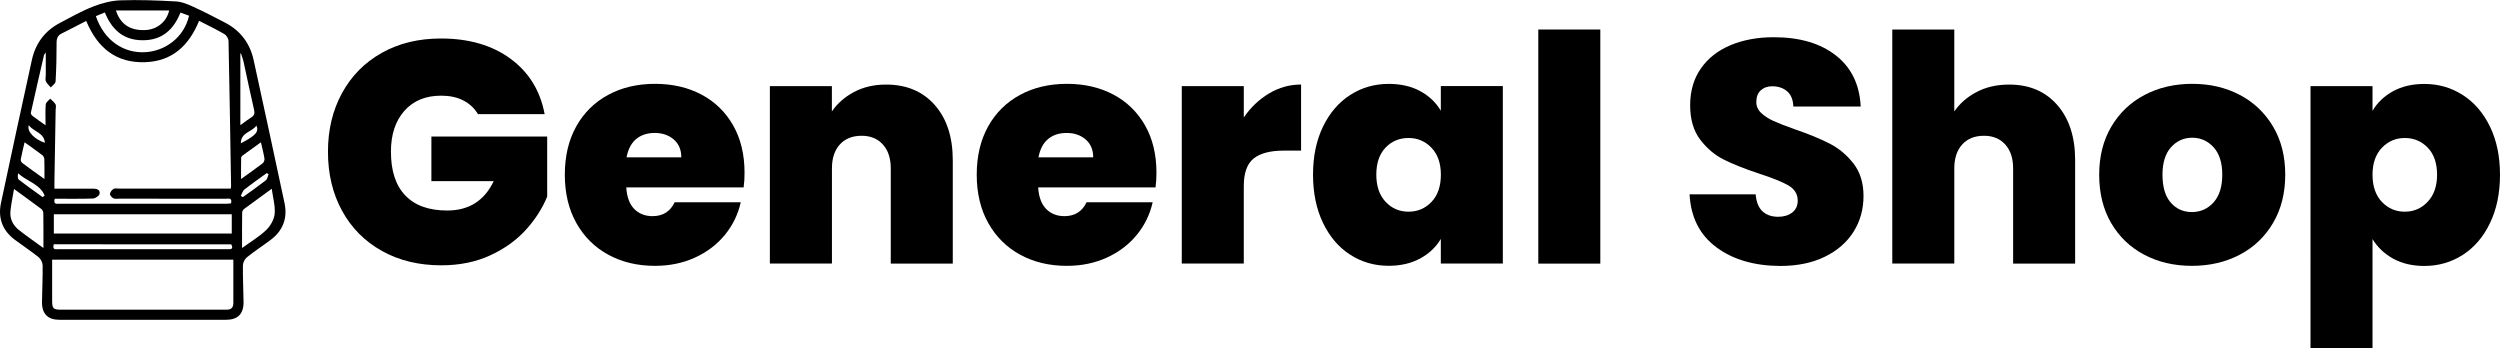 <?xml version="1.0" encoding="utf-8"?>
<!-- Generator: Adobe Illustrator 25.2.0, SVG Export Plug-In . SVG Version: 6.00 Build 0)  -->
<svg version="1.1" id="Layer_1" xmlns="http://www.w3.org/2000/svg" xmlns:xlink="http://www.w3.org/1999/xlink" x="0px" y="0px"
	 viewBox="0 0 470.86 65.62" style="enable-background:new 0 0 470.86 65.62;" xml:space="preserve">
<path d="M26.88,60.23c-5.22,0-10.44,0-15.66,0c-2.23,0-3.34-1.12-3.31-3.38c0.03-2.29,0.15-4.59,0.12-6.88
	c-0.01-0.52-0.35-1.2-0.76-1.53c-1.45-1.16-3.01-2.18-4.49-3.29c-2.32-1.74-3.19-4.1-2.6-6.9C2.08,29.26,4.04,20.28,6,11.31
	c0.69-3.16,2.46-5.52,5.33-7.02c2.06-1.08,4.1-2.24,6.26-3.08c1.63-0.63,3.42-1.1,5.15-1.15c3.47-0.12,6.95,0.02,10.42,0.21
	c1.07,0.06,2.15,0.51,3.14,0.96c2.08,0.95,4.12,2,6.14,3.06c2.86,1.5,4.64,3.87,5.33,7.02c1.95,8.98,3.92,17.96,5.82,26.95
	c0.59,2.8-0.28,5.16-2.59,6.9c-1.48,1.12-3.05,2.13-4.49,3.29c-0.41,0.33-0.76,1.01-0.76,1.53c-0.03,2.29,0.09,4.58,0.12,6.88
	c0.03,2.25-1.08,3.37-3.31,3.37C37.32,60.23,32.1,60.23,26.88,60.23z M37.5,3.92c-1.92,4.69-5.07,7.6-10.1,7.79
	c-5.55,0.22-9.09-2.74-11.16-7.77c-1.6,0.82-3.09,1.61-4.61,2.36c-0.72,0.36-0.97,0.88-0.97,1.69c0,2.45-0.05,4.9-0.19,7.35
	c-0.02,0.39-0.59,0.75-0.9,1.13c-0.32-0.38-0.73-0.71-0.93-1.15c-0.15-0.33-0.02-0.78-0.02-1.17c0-1.35,0-2.69,0-4.26
	c-0.21,0.3-0.31,0.38-0.33,0.47c-0.83,3.61-1.67,7.22-2.47,10.83c-0.04,0.18,0.09,0.48,0.24,0.59c0.73,0.56,1.49,1.09,2.52,1.82
	c0-1.53-0.07-2.75,0.04-3.95c0.03-0.38,0.54-0.71,0.83-1.07c0.35,0.35,0.77,0.66,1.01,1.07c0.15,0.27,0.03,0.7,0.02,1.05
	c-0.08,4.51-0.15,9.01-0.23,13.52c-0.01,0.42,0,0.83,0,1.31c2.53,0,4.9,0.01,7.27,0c0.72,0,1.39,0.2,1.23,1
	c-0.08,0.37-0.8,0.84-1.24,0.86c-2.4,0.08-4.81,0.04-7.2,0.04c-0.33,1.16,0.44,0.94,0.97,0.94c10.44,0.01,20.88,0.01,31.32,0
	c0.31,0,0.62-0.04,0.91-0.06c0.29-1.15-0.53-0.87-1.05-0.88c-6.68-0.01-13.37-0.01-20.05-0.01c-0.35,0-0.77,0.08-1.05-0.07
	c-0.3-0.16-0.67-0.56-0.65-0.83c0.03-0.34,0.36-0.75,0.67-0.94c0.26-0.16,0.69-0.06,1.05-0.06c6.6,0,13.21,0,19.81,0
	c0.42,0,0.83,0,1.23,0c0.03-0.3,0.06-0.42,0.05-0.53c-0.15-9.09-0.29-18.19-0.48-27.28c-0.01-0.44-0.38-1.06-0.76-1.28
	C40.76,5.55,39.17,4.78,37.5,3.92z M43.95,48.91c-11.52,0-22.69,0-34.13,0c0,2.6,0,5.12,0,7.64c0,1.58,0.18,1.78,1.76,1.78
	c8.86,0,17.71,0,26.57,0c1.5,0,3.01-0.01,4.51,0c0.9,0.01,1.3-0.42,1.29-1.3C43.94,54.35,43.95,51.67,43.95,48.91z M43.65,40.35
	c-11.23,0-22.33,0-33.51,0c0,1.25,0,2.45,0,3.64c11.21,0,22.37,0,33.51,0C43.65,42.75,43.65,41.61,43.65,40.35z M18.06,3.04
	c1.53,4.56,5.23,7.08,9.44,6.78c3.63-0.26,7.15-2.73,8.11-6.86c-0.52-0.19-1.05-0.38-1.62-0.59c-1.33,3.31-3.53,5.22-7.12,5.21
	c-3.64,0-5.81-2.01-7.12-5.24C19.12,2.6,18.62,2.81,18.06,3.04z M8.18,46.71c0-2.42,0.01-4.5-0.02-6.58c0-0.27-0.18-0.62-0.39-0.78
	c-1.63-1.23-3.29-2.41-5.13-3.76c-0.25,1.55-0.56,2.89-0.68,4.25c-0.12,1.38,0.49,2.58,1.54,3.43C4.91,44.4,6.41,45.42,8.18,46.71z
	 M45.59,46.71c1.75-1.27,3.31-2.18,4.57-3.41c0.79-0.76,1.47-1.96,1.57-3.03c0.14-1.47-0.32-2.99-0.55-4.72
	c-1.9,1.38-3.56,2.58-5.2,3.8c-0.19,0.14-0.36,0.45-0.37,0.68C45.58,42.15,45.59,44.26,45.59,46.71z M10.13,46.01
	c-0.35,1.15,0.44,0.92,0.97,0.92c6.25,0.01,12.5,0.01,18.75,0.01c4.31,0,8.62,0,12.93,0c0.61,0,1.29,0.07,0.77-0.92
	C32.44,46.01,21.33,46.01,10.13,46.01z M21.83,1.97c0.87,2.65,2.73,3.82,5.56,3.69c2.17-0.1,3.99-1.54,4.47-3.69
	C28.54,1.97,25.26,1.97,21.83,1.97z M45.27,23.58c0.83-0.6,1.41-1.07,2.04-1.46c0.6-0.37,0.7-0.76,0.54-1.46
	c-0.7-2.99-1.31-6-1.97-9c-0.12-0.55-0.33-1.08-0.5-1.61c-0.04,0.02-0.07,0.04-0.11,0.06C45.27,14.53,45.27,18.94,45.27,23.58z
	 M8.37,33.72c0-1.43,0.02-2.57-0.02-3.71c-0.01-0.27-0.16-0.62-0.37-0.78c-1.06-0.82-2.16-1.58-3.35-2.43
	c-0.26,1.14-0.53,2.16-0.72,3.2c-0.04,0.21,0.1,0.56,0.28,0.69C5.48,31.66,6.8,32.59,8.37,33.72z M49.14,26.8
	c-1.21,0.87-2.3,1.65-3.38,2.44c-0.15,0.11-0.33,0.29-0.34,0.44c-0.03,1.27-0.02,2.54-0.02,4.04c1.54-1.11,2.83-2.01,4.08-2.97
	c0.22-0.17,0.37-0.61,0.33-0.88C49.66,28.9,49.4,27.95,49.14,26.8z M8.05,37.14c0.12-0.11,0.23-0.23,0.35-0.34
	c-0.91-2.16-3.38-2.66-4.99-4.17c-0.08,0.46-0.12,1,0.12,1.19C5,34.97,6.53,36.04,8.05,37.14z M45.35,36.9
	c0.13,0.08,0.26,0.15,0.39,0.23c1.46-1.05,2.93-2.08,4.35-3.19c0.29-0.23,0.34-0.77,0.5-1.16c-0.12-0.06-0.24-0.11-0.36-0.17
	c-1.39,1.01-2.81,1.99-4.16,3.06C45.71,35.94,45.58,36.48,45.35,36.9z M45.36,26.99c2.78-1.43,3.46-2.19,2.93-3.34
	C47.46,24.89,45.37,24.89,45.36,26.99z M5.42,23.58c-0.39,1.18,1.03,2.63,3.03,3.32C8.31,24.95,6.35,24.85,5.42,23.58z"/>
<g>
	<path d="M90.01,21.47c-0.68-1.11-1.6-1.97-2.77-2.56c-1.17-0.6-2.55-0.89-4.14-0.89c-2.94,0-5.25,0.95-6.94,2.86
		c-1.69,1.91-2.53,4.47-2.53,7.69c0,3.61,0.9,6.37,2.71,8.25c1.81,1.89,4.44,2.83,7.89,2.83c4.09,0,7.01-1.85,8.76-5.54H81.25v-8.4
		h21.81v11.32c-0.91,2.22-2.25,4.31-4.02,6.26c-1.77,1.95-4,3.55-6.7,4.8c-2.7,1.25-5.78,1.88-9.24,1.88
		c-4.21,0-7.93-0.9-11.17-2.71c-3.24-1.81-5.74-4.33-7.51-7.57c-1.77-3.24-2.65-6.94-2.65-11.11c0-4.13,0.88-7.81,2.65-11.05
		c1.77-3.24,4.26-5.76,7.48-7.57c3.22-1.81,6.93-2.71,11.14-2.71c5.28,0,9.65,1.27,13.11,3.81c3.46,2.54,5.6,6.02,6.43,10.43H90.01z
		"/>
	<path d="M140.06,35.29h-22.11c0.12,1.83,0.63,3.19,1.52,4.08c0.89,0.89,2.03,1.34,3.43,1.34c1.95,0,3.34-0.87,4.17-2.62h12.45
		c-0.52,2.3-1.52,4.36-3.01,6.17c-1.49,1.81-3.37,3.23-5.63,4.26c-2.26,1.03-4.77,1.55-7.51,1.55c-3.3,0-6.23-0.69-8.79-2.09
		c-2.56-1.39-4.57-3.38-6.02-5.96c-1.45-2.58-2.18-5.62-2.18-9.12c0-3.49,0.72-6.52,2.15-9.09c1.43-2.56,3.43-4.54,5.99-5.93
		c2.56-1.39,5.51-2.09,8.85-2.09c3.3,0,6.22,0.68,8.76,2.03c2.54,1.35,4.53,3.29,5.96,5.81c1.43,2.52,2.14,5.49,2.14,8.91
		C140.24,33.46,140.18,34.38,140.06,35.29z M128.32,29.63c0-1.43-0.48-2.55-1.43-3.37c-0.95-0.81-2.14-1.22-3.57-1.22
		c-1.43,0-2.6,0.39-3.52,1.16c-0.91,0.77-1.51,1.92-1.79,3.43H128.32z"/>
	<path d="M176.05,19.77c2.26,2.56,3.4,6.03,3.4,10.4v19.48h-11.68V31.71c0-1.91-0.5-3.41-1.49-4.5c-0.99-1.09-2.32-1.64-3.99-1.64
		c-1.75,0-3.12,0.55-4.11,1.64c-0.99,1.09-1.49,2.59-1.49,4.5v17.93H145V16.22h11.68v4.77c1.03-1.51,2.42-2.73,4.17-3.66
		c1.75-0.93,3.75-1.4,6.02-1.4C170.72,15.92,173.78,17.21,176.05,19.77z"/>
	<path d="M217.64,35.29h-22.11c0.12,1.83,0.63,3.19,1.52,4.08c0.89,0.89,2.03,1.34,3.43,1.34c1.95,0,3.34-0.87,4.17-2.62h12.45
		c-0.52,2.3-1.52,4.36-3.01,6.17c-1.49,1.81-3.37,3.23-5.63,4.26c-2.26,1.03-4.77,1.55-7.51,1.55c-3.3,0-6.23-0.69-8.79-2.09
		c-2.56-1.39-4.57-3.38-6.02-5.96c-1.45-2.58-2.18-5.62-2.18-9.12c0-3.49,0.72-6.52,2.15-9.09c1.43-2.56,3.43-4.54,5.99-5.93
		c2.56-1.39,5.51-2.09,8.85-2.09c3.3,0,6.22,0.68,8.76,2.03c2.54,1.35,4.53,3.29,5.96,5.81c1.43,2.52,2.14,5.49,2.14,8.91
		C217.81,33.46,217.76,34.38,217.64,35.29z M205.9,29.63c0-1.43-0.48-2.55-1.43-3.37c-0.95-0.81-2.14-1.22-3.57-1.22
		c-1.43,0-2.6,0.39-3.52,1.16c-0.91,0.77-1.51,1.92-1.79,3.43H205.9z"/>
	<path d="M239.03,17.59c1.87-1.11,3.87-1.67,6.02-1.67v12.45h-3.28c-2.54,0-4.43,0.5-5.66,1.49c-1.23,0.99-1.85,2.72-1.85,5.18v14.6
		h-11.68V16.22h11.68v5.9C235.57,20.21,237.16,18.71,239.03,17.59z"/>
	<path d="M249.18,23.85c1.25-2.58,2.96-4.57,5.12-5.96c2.16-1.39,4.58-2.09,7.24-2.09c2.3,0,4.29,0.46,5.96,1.37
		c1.67,0.91,2.96,2.14,3.87,3.69v-4.65h11.68v33.43h-11.68V45c-0.92,1.55-2.22,2.78-3.9,3.69c-1.69,0.91-3.66,1.37-5.93,1.37
		c-2.66,0-5.07-0.69-7.24-2.09c-2.17-1.39-3.87-3.39-5.12-5.99c-1.25-2.6-1.88-5.63-1.88-9.09S247.93,26.43,249.18,23.85z
		 M269.62,27.84c-1.17-1.23-2.61-1.85-4.32-1.85c-1.75,0-3.2,0.61-4.35,1.82c-1.15,1.21-1.73,2.91-1.73,5.09
		c0,2.14,0.57,3.84,1.73,5.09c1.15,1.25,2.6,1.88,4.35,1.88c1.71,0,3.15-0.62,4.32-1.85c1.17-1.23,1.76-2.94,1.76-5.12
		C271.38,30.76,270.79,29.07,269.62,27.84z"/>
	<path d="M301.41,5.56v44.09h-11.68V5.56H301.41z"/>
	<path d="M323.28,46.58c-3.14-2.32-4.83-5.65-5.06-9.98h12.45c0.12,1.47,0.56,2.54,1.31,3.22c0.75,0.68,1.73,1.01,2.92,1.01
		c1.07,0,1.96-0.27,2.65-0.8c0.69-0.54,1.04-1.28,1.04-2.23c0-1.23-0.58-2.18-1.73-2.86c-1.15-0.67-3.02-1.43-5.6-2.26
		c-2.74-0.91-4.96-1.8-6.64-2.65c-1.69-0.85-3.16-2.1-4.41-3.75c-1.25-1.65-1.88-3.8-1.88-6.46c0-2.7,0.68-5.01,2.03-6.94
		c1.35-1.93,3.22-3.39,5.6-4.38c2.38-0.99,5.08-1.49,8.1-1.49c4.89,0,8.79,1.14,11.71,3.43c2.92,2.28,4.48,5.49,4.68,9.62h-12.69
		c-0.04-1.27-0.43-2.22-1.16-2.86c-0.74-0.64-1.68-0.95-2.83-0.95c-0.87,0-1.59,0.26-2.15,0.77c-0.56,0.52-0.83,1.25-0.83,2.2
		c0,0.79,0.31,1.48,0.92,2.06c0.62,0.58,1.38,1.07,2.29,1.49c0.91,0.42,2.26,0.94,4.05,1.58c2.66,0.91,4.86,1.82,6.58,2.71
		c1.73,0.89,3.22,2.14,4.47,3.75c1.25,1.61,1.88,3.64,1.88,6.11c0,2.5-0.63,4.75-1.88,6.73c-1.25,1.99-3.06,3.56-5.42,4.71
		c-2.36,1.15-5.15,1.73-8.37,1.73C330.42,50.07,326.41,48.9,323.28,46.58z"/>
	<path d="M387.47,19.77c2.24,2.56,3.37,6.03,3.37,10.4v19.48h-11.68V31.71c0-1.91-0.5-3.41-1.49-4.5c-0.99-1.09-2.32-1.64-3.99-1.64
		c-1.75,0-3.12,0.55-4.11,1.64c-0.99,1.09-1.49,2.59-1.49,4.5v17.93H356.4V5.56h11.68v15.43c1.03-1.51,2.43-2.73,4.2-3.66
		c1.77-0.93,3.8-1.4,6.11-1.4C382.2,15.92,385.23,17.21,387.47,19.77z"/>
	<path d="M403.86,47.98c-2.64-1.39-4.72-3.38-6.23-5.96c-1.51-2.58-2.26-5.62-2.26-9.12c0-3.46,0.76-6.47,2.29-9.06
		c1.53-2.58,3.61-4.57,6.26-5.96c2.64-1.39,5.63-2.09,8.97-2.09s6.32,0.7,8.97,2.09c2.64,1.39,4.73,3.38,6.26,5.96
		c1.53,2.58,2.29,5.6,2.29,9.06s-0.76,6.49-2.29,9.09c-1.53,2.6-3.63,4.6-6.29,5.99c-2.66,1.39-5.66,2.09-9,2.09
		S406.5,49.37,403.86,47.98z M416.91,38.12c1.09-1.21,1.64-2.95,1.64-5.21s-0.55-3.99-1.64-5.18c-1.09-1.19-2.43-1.79-4.02-1.79
		c-1.59,0-2.92,0.6-3.99,1.79c-1.07,1.19-1.61,2.92-1.61,5.18c0,2.3,0.52,4.05,1.55,5.24c1.03,1.19,2.36,1.79,3.99,1.79
		C414.45,39.94,415.82,39.33,416.91,38.12z"/>
	<path d="M450.72,17.18c1.67-0.91,3.63-1.37,5.9-1.37c2.66,0,5.07,0.7,7.24,2.09c2.16,1.39,3.87,3.38,5.12,5.96
		c1.25,2.58,1.88,5.6,1.88,9.06s-0.63,6.49-1.88,9.09c-1.25,2.6-2.96,4.6-5.12,5.99c-2.17,1.39-4.58,2.09-7.24,2.09
		c-2.26,0-4.22-0.46-5.87-1.37c-1.65-0.91-2.95-2.14-3.9-3.69v20.62h-11.68V16.22h11.68v4.65
		C447.76,19.32,449.05,18.09,450.72,17.18z M457.25,27.81c-1.17-1.21-2.61-1.82-4.32-1.82c-1.71,0-3.15,0.62-4.32,1.85
		c-1.17,1.23-1.76,2.92-1.76,5.06c0,2.19,0.59,3.89,1.76,5.12c1.17,1.23,2.61,1.85,4.32,1.85c1.71,0,3.15-0.63,4.32-1.88
		c1.17-1.25,1.76-2.95,1.76-5.09C459,30.72,458.42,29.02,457.25,27.81z"/>
</g>
</svg>
